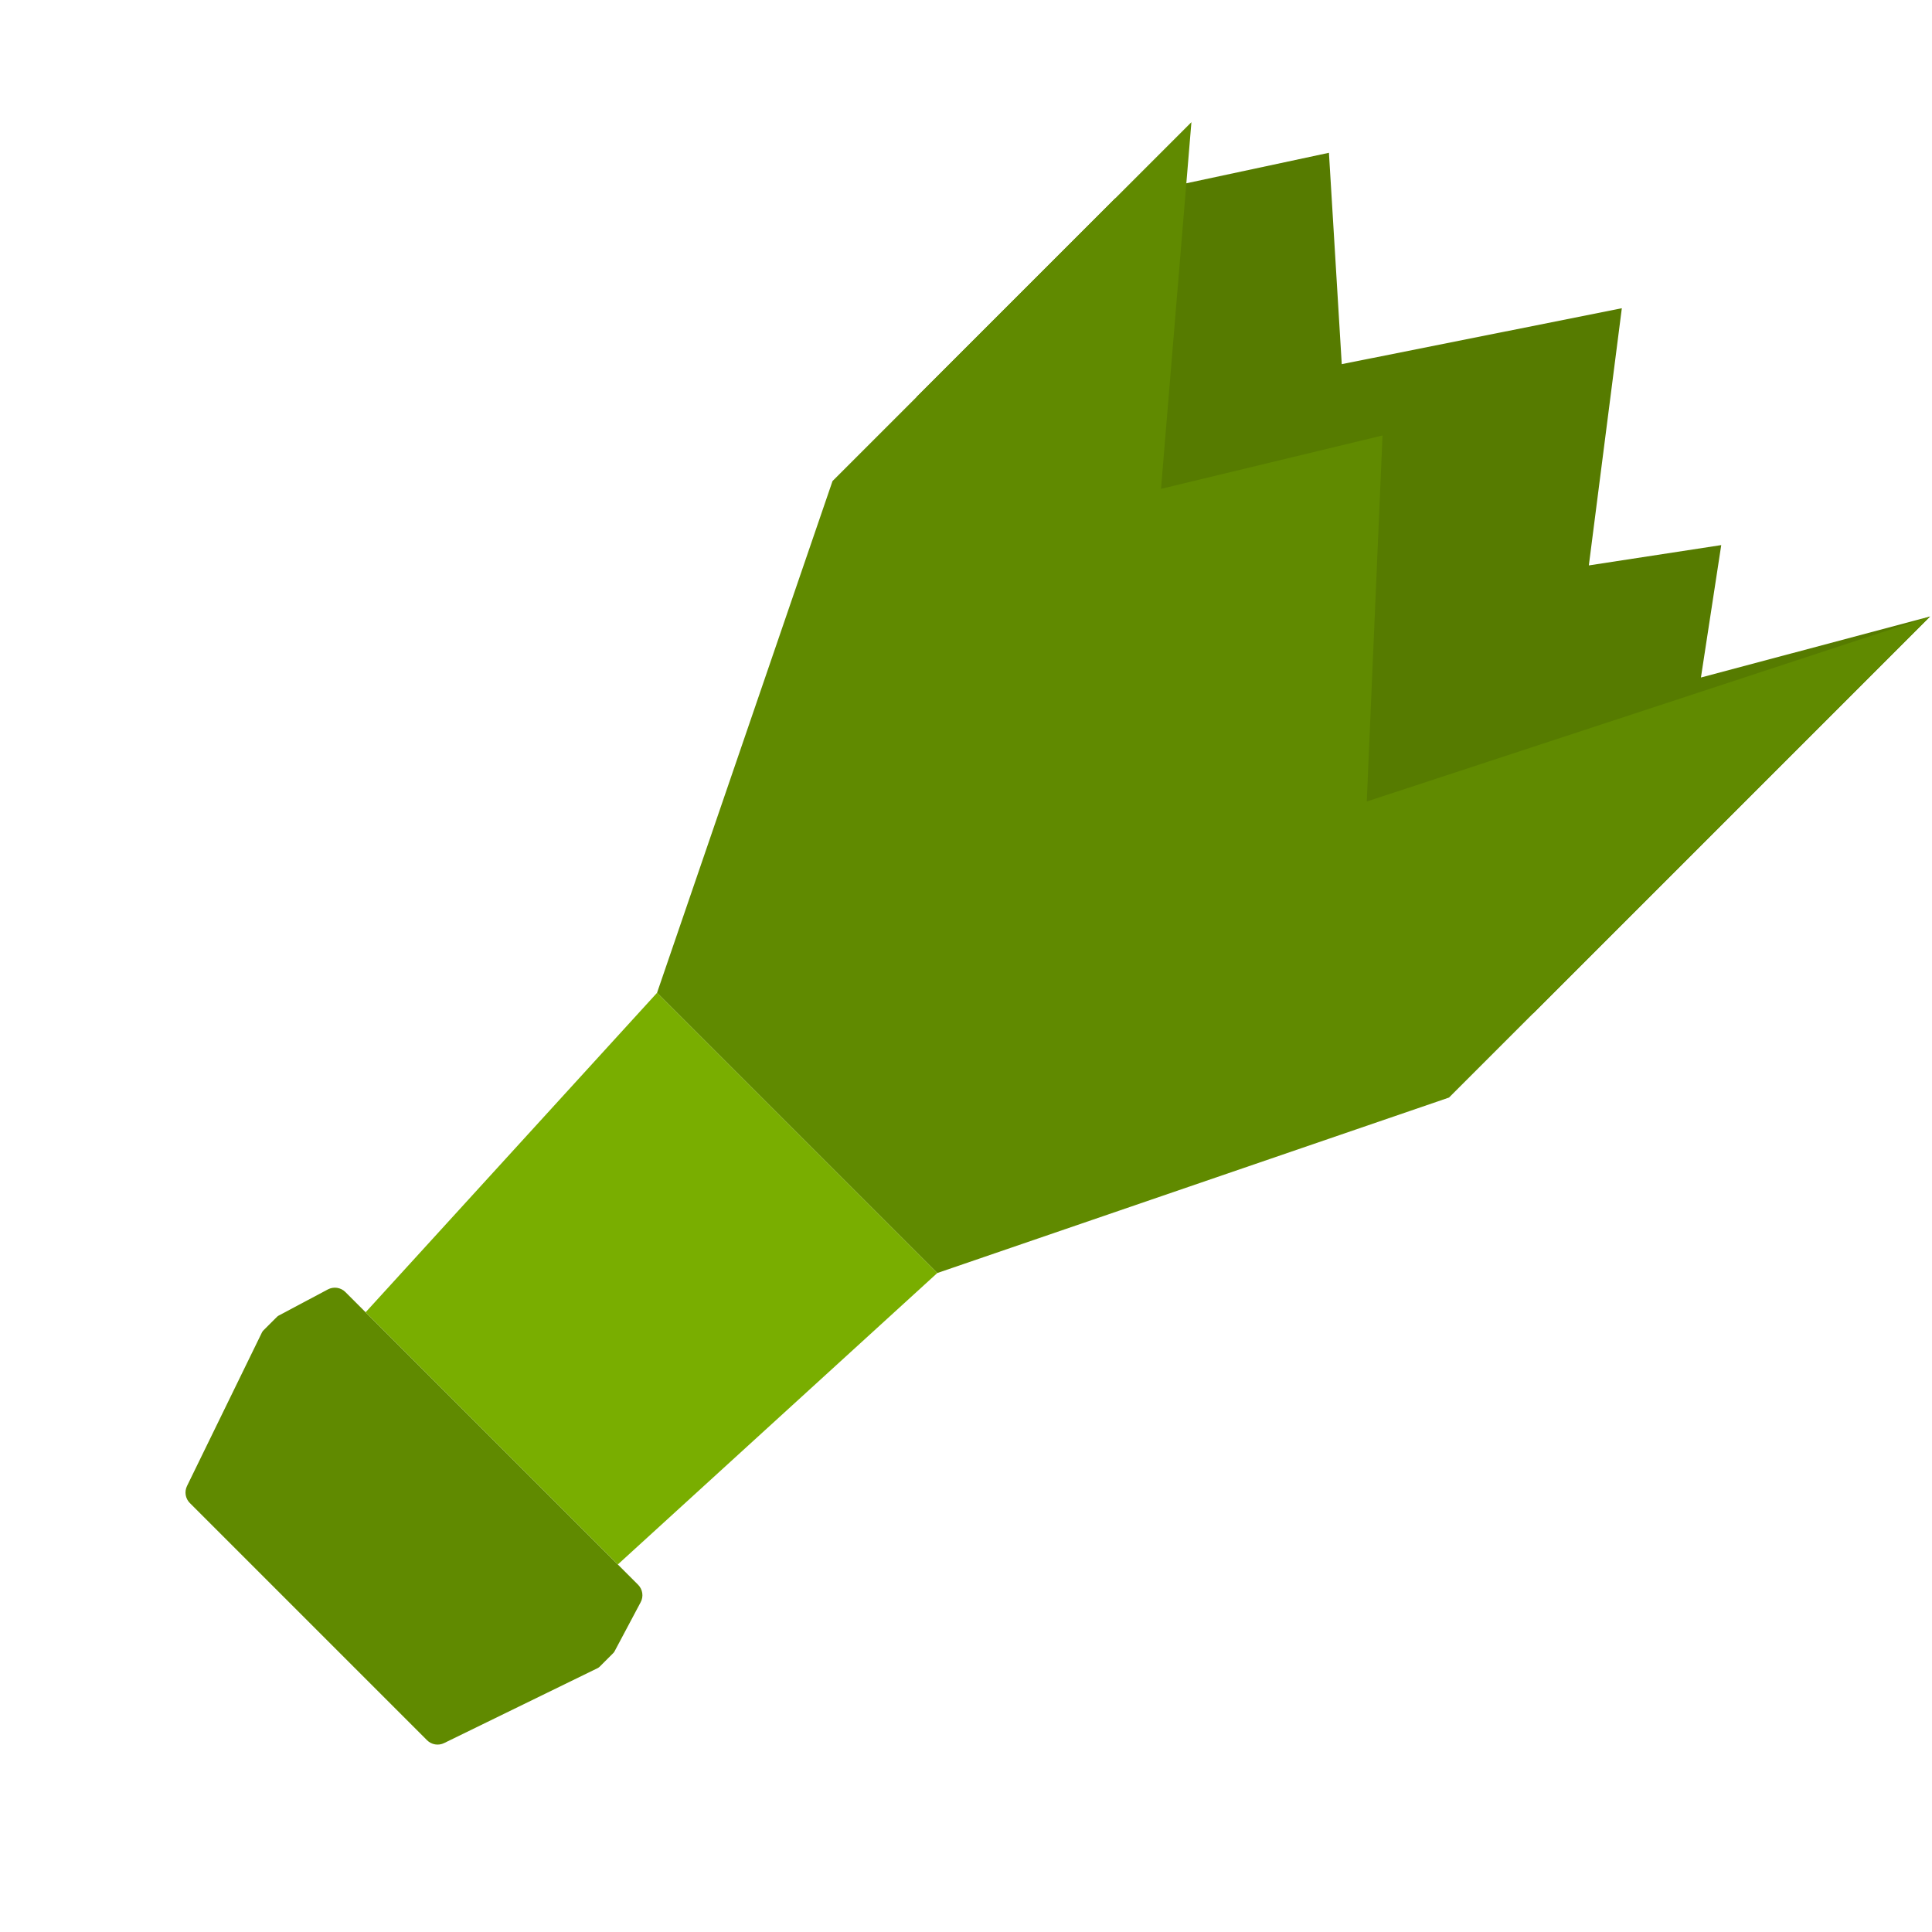 <?xml version="1.0" encoding="utf-8"?>
<svg width="260px" height="260px" viewBox="0 0 260 260" version="1.1" xmlns:xlink="http://www.w3.org/1999/xlink" xmlns="http://www.w3.org/2000/svg">
  <g id="Glas" transform="matrix(0.707 0.707 -0.707 0.707 176.777 0)">
    <path d="M0 37.791L16.002 13.081L37.338 31.977L58.673 0L80.009 27.616L90.677 13.081L101.345 27.616L117.347 0L117.347 75.582L0 75.582L0 37.791Z" transform="scale(1 1)" id="Rectangle-6" fill="#567B00" fill-rule="evenodd" stroke="none" />
    <path d="M0 23.256L32.004 61.047L48.006 34.884L81.343 71.221L117.347 0L117.347 91.57L85.343 156.977L32.004 156.977L0 91.57L0 23.256Z" transform="scale(1 1)" id="Rectangle-5" fill="#608A00" fill-rule="evenodd" stroke="none" />
    <path d="M0 11.461L0 8.87Q0 8.721 0.044 8.578L2.234 1.414Q2.281 1.262 2.351 1.119Q2.422 0.975 2.514 0.845Q2.606 0.715 2.717 0.601Q2.829 0.487 2.957 0.392Q3.085 0.297 3.227 0.224Q3.369 0.15 3.52 0.101Q3.672 0.051 3.829 0.025Q3.987 0 4.146 0L59.861 0Q60.021 0 60.178 0.025Q60.336 0.051 60.487 0.101Q60.639 0.15 60.781 0.224Q60.922 0.297 61.05 0.392Q61.179 0.487 61.29 0.601Q61.402 0.715 61.494 0.845Q61.586 0.975 61.656 1.119Q61.726 1.262 61.773 1.414L63.964 8.578Q64.007 8.721 64.007 8.87L64.007 11.461Q64.007 11.628 63.953 11.786L56.471 33.535Q56.42 33.682 56.348 33.819Q56.275 33.956 56.182 34.081Q56.089 34.205 55.978 34.313Q55.868 34.422 55.741 34.512Q55.615 34.602 55.476 34.672Q55.338 34.741 55.19 34.789Q55.042 34.836 54.889 34.86Q54.736 34.884 54.58 34.884L9.427 34.884Q9.272 34.884 9.119 34.86Q8.965 34.836 8.818 34.789Q8.67 34.741 8.531 34.672Q8.392 34.602 8.266 34.512Q8.14 34.422 8.029 34.313Q7.918 34.205 7.825 34.081Q7.732 33.956 7.66 33.819Q7.587 33.682 7.537 33.535L0.054 11.786Q0 11.628 0 11.461Z" transform="matrix(1 0 0 1 26.671 215.116)" id="Rectangle-3" fill="#608A00" fill-rule="evenodd" stroke="none" />
    <path d="M0 0L53.34 0L50.673 58.14L2.667 58.14L0 0Z" transform="matrix(1 0 0 1 32.005 156.976)" id="Rectangle" fill="#79AE00" fill-rule="evenodd" stroke="none" />
  </g>
</svg>